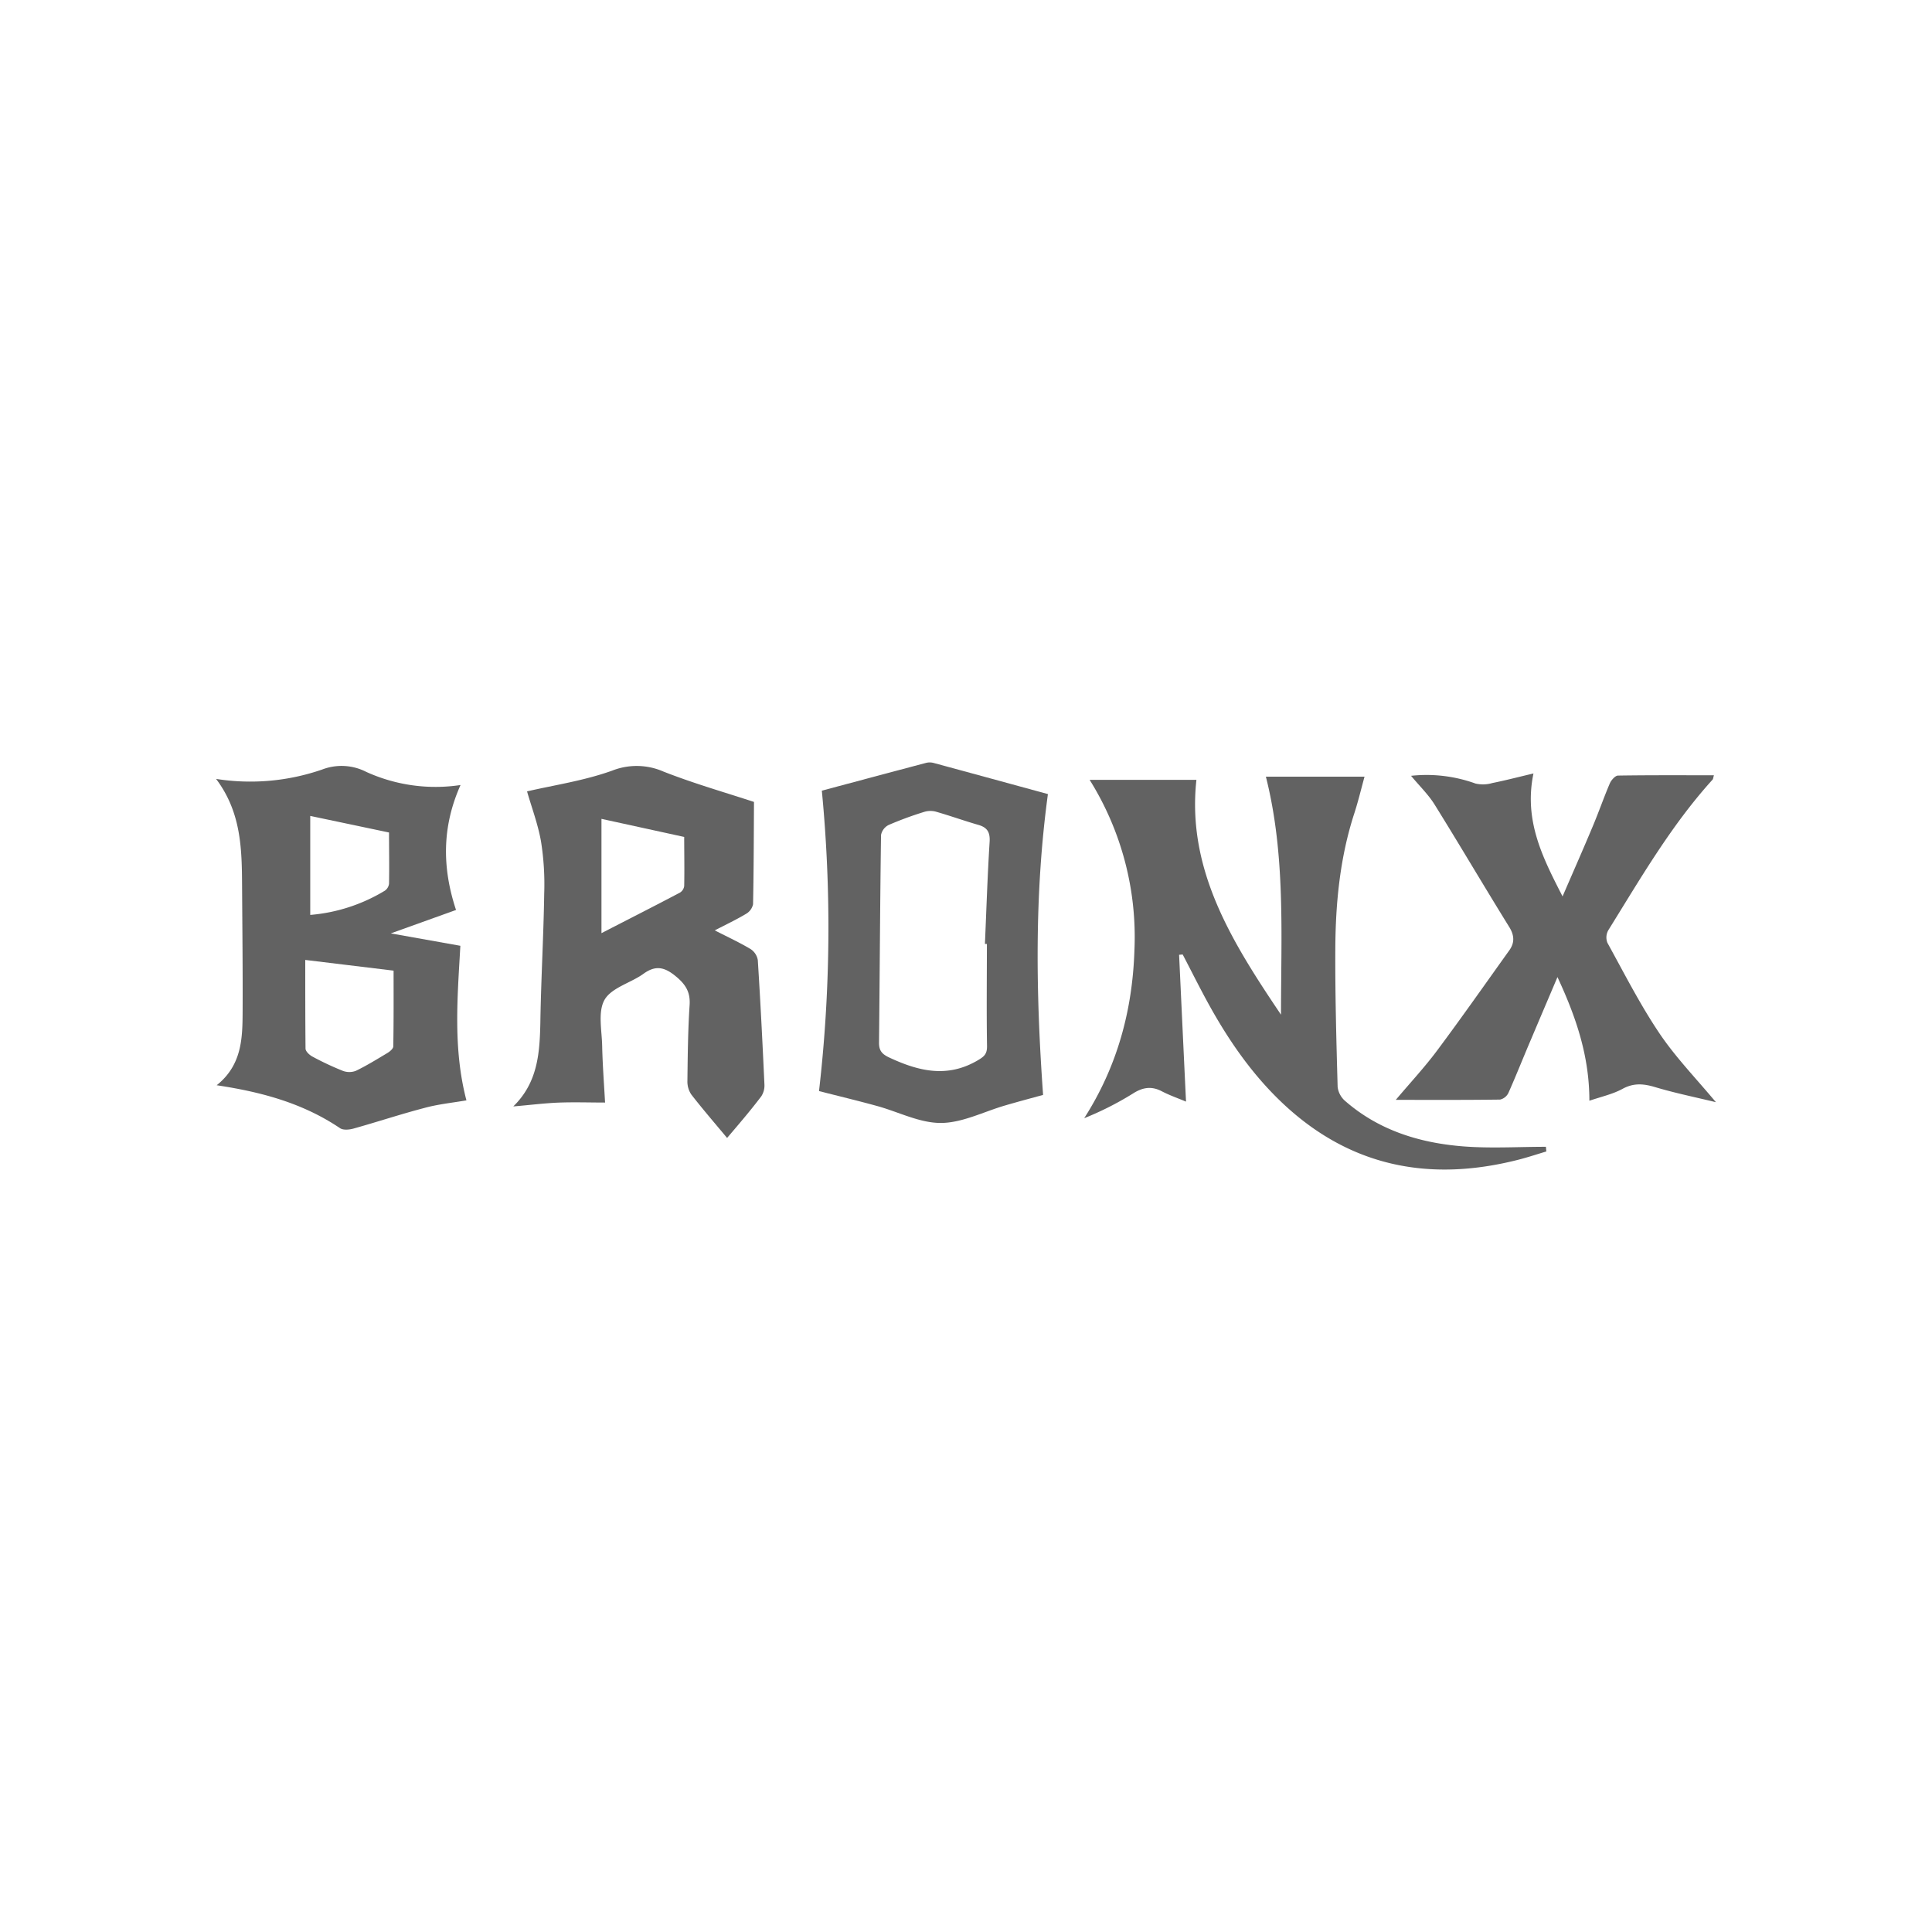 <svg id="Layer_1" data-name="Layer 1" xmlns="http://www.w3.org/2000/svg" viewBox="0 0 500 500"><defs><style>.cls-1{fill:#626262;}</style></defs><title>Untitled-1</title><path class="cls-1" d="M400.19,298c-2.4.71-4.78,1.51-7.21,2.13C370,306,349.3,302,331.74,285.32c-7.86-7.47-13.93-16.31-19.12-25.78-2.26-4.13-4.36-8.35-6.54-12.52l-.93.08c.59,12.59,1.18,25.18,1.79,38-2-.85-4.22-1.61-6.27-2.68-2.69-1.41-5-1-7.49.6a80.6,80.6,0,0,1-12.59,6.37c8.56-13.37,12.5-27.92,13-43.49A76.72,76.72,0,0,0,282,201.83l27.63,0C307.08,225.2,319,244,331.52,262.6c0-20.64,1.22-41.31-3.91-61.6h25.53c-.88,3.2-1.64,6.41-2.66,9.54-3.69,11.37-4.84,23.12-4.9,35s.27,23.85.6,35.78a5.75,5.75,0,0,0,2,3.66c8.71,7.57,19.25,10.81,30.46,11.7,7.1.56,14.29.11,21.44.11Z"/><path class="cls-1" d="M56.08,280.86c6.56-5.25,6.68-12.2,6.71-19.1.05-10.75-.07-21.49-.14-32.24-.06-9.59-.13-19.18-6.73-27.94a56.84,56.84,0,0,0,27.46-2.43,14,14,0,0,1,11.42.62,43.27,43.27,0,0,0,24.39,3.39c-4.76,10.65-4.85,21.22-1.17,32.34l-16.88,6.06,18,3.21c-.74,13.32-1.93,26.61,1.57,40-3.69.64-7.4,1-11,2-6.11,1.6-12.12,3.6-18.21,5.3-1.1.31-2.67.46-3.5-.1C78.54,285.6,68,282.65,56.08,280.86ZM79,248.43c0,7.73,0,15.33.07,22.94,0,.71,1,1.66,1.8,2.08a75.59,75.59,0,0,0,7.84,3.68,4.77,4.77,0,0,0,3.39,0c2.8-1.35,5.46-3,8.12-4.59.66-.39,1.55-1.13,1.56-1.73.12-6.61.08-13.23.08-19.61Zm1.29-37.27v25.62a44.16,44.16,0,0,0,19.32-6.28,2.57,2.57,0,0,0,1.07-1.8c.09-4.58,0-9.16,0-13.25Z"/><path class="cls-1" d="M188.17,294.5c-3.18-3.82-6.33-7.46-9.27-11.25a6,6,0,0,1-1-3.5c.08-6.54.14-13.1.57-19.63.23-3.4-1.06-5.4-3.63-7.5-2.92-2.39-5.21-2.86-8.35-.58s-8.19,3.56-10,6.65-.73,7.94-.65,12c.11,5,.5,10.05.75,14.65-3.85,0-7.75-.13-11.65,0s-7.67.64-12.1,1c6.32-6.16,6.83-13.74,7-21.57.17-11.16.83-22.32,1-33.48a70.58,70.58,0,0,0-.82-13.48c-.79-4.54-2.47-8.94-3.62-13,6.92-1.61,14.73-2.75,22-5.36a17.27,17.27,0,0,1,13.32.24c7.86,3.09,16,5.41,23.41,7.85-.05,8.77-.06,17.63-.24,26.48a3.78,3.78,0,0,1-1.81,2.48c-2.46,1.48-5.07,2.71-8.1,4.28,3.44,1.76,6.45,3.15,9.27,4.84a4.23,4.23,0,0,1,1.87,2.86c.68,10.7,1.22,21.4,1.71,32.1a5.11,5.11,0,0,1-.82,3.16C194.18,287.48,191.15,291,188.17,294.5Zm-32.51-82.58,0,29.58c7-3.61,13.7-7,20.32-10.5a2.36,2.36,0,0,0,1.09-1.7c.09-4.37,0-8.73,0-12.7Z"/><path class="cls-1" d="M444.08,285.25c-5.3-1.29-10.53-2.35-15.62-3.87-3-.91-5.61-1.19-8.54.41-2.49,1.36-5.38,2-8.59,3.08,0-11.39-3.33-21.43-8.26-32-2.47,5.83-4.65,10.92-6.79,16-2,4.65-3.84,9.34-5.89,13.95a3.21,3.21,0,0,1-2.16,1.75c-8.76.12-17.52.08-27,.07,3.89-4.6,7.53-8.51,10.7-12.77,6.35-8.51,12.44-17.21,18.62-25.84,1.46-2,1.42-3.93,0-6.19-6.5-10.49-12.75-21.13-19.27-31.61-1.62-2.61-3.9-4.8-6.1-7.45a37.23,37.23,0,0,1,16.68,2,8.6,8.6,0,0,0,4.35-.13c3.39-.68,6.75-1.56,10.65-2.48-2.55,12.26,2.45,21.9,7.53,31.82,2.62-6.06,5.29-12.11,7.84-18.2,1.54-3.66,2.84-7.42,4.4-11.07.36-.82,1.35-1.94,2.06-2,8.23-.13,16.46-.08,24.87-.08-.18.59-.18.94-.36,1.14-10.68,11.78-18.59,25.48-26.92,38.88A3.76,3.76,0,0,0,416,244c4.35,7.9,8.46,16,13.47,23.44C433.6,273.57,438.85,279,444.08,285.25Z"/><path class="cls-1" d="M271.2,205.51c-3.52,25.85-3.12,51.62-1.25,77.85-3,.83-6.4,1.73-9.75,2.71-5.57,1.61-11.11,4.52-16.67,4.55s-11.06-2.9-16.62-4.41c-4.95-1.36-9.95-2.56-14.95-3.84a369.22,369.22,0,0,0,.73-77.75c8.52-2.27,17.79-4.76,27.07-7.21a4,4,0,0,1,1.9.05C251.58,200.15,261.5,202.86,271.2,205.51Zm-15.79,38.78h-.51c.38-8.79.66-17.59,1.21-26.38.16-2.49-.56-3.75-2.91-4.43-3.71-1.07-7.35-2.38-11.06-3.44a5.53,5.53,0,0,0-3.07.11,91,91,0,0,0-9.06,3.34,3.7,3.7,0,0,0-2,2.6c-.25,17.93-.33,35.87-.52,53.8,0,2,.76,2.91,2.61,3.78,7.56,3.54,15,5.39,22.88.78,1.7-1,2.49-1.63,2.46-3.74C255.3,261.9,255.4,253.09,255.41,244.29Z"/></svg>
